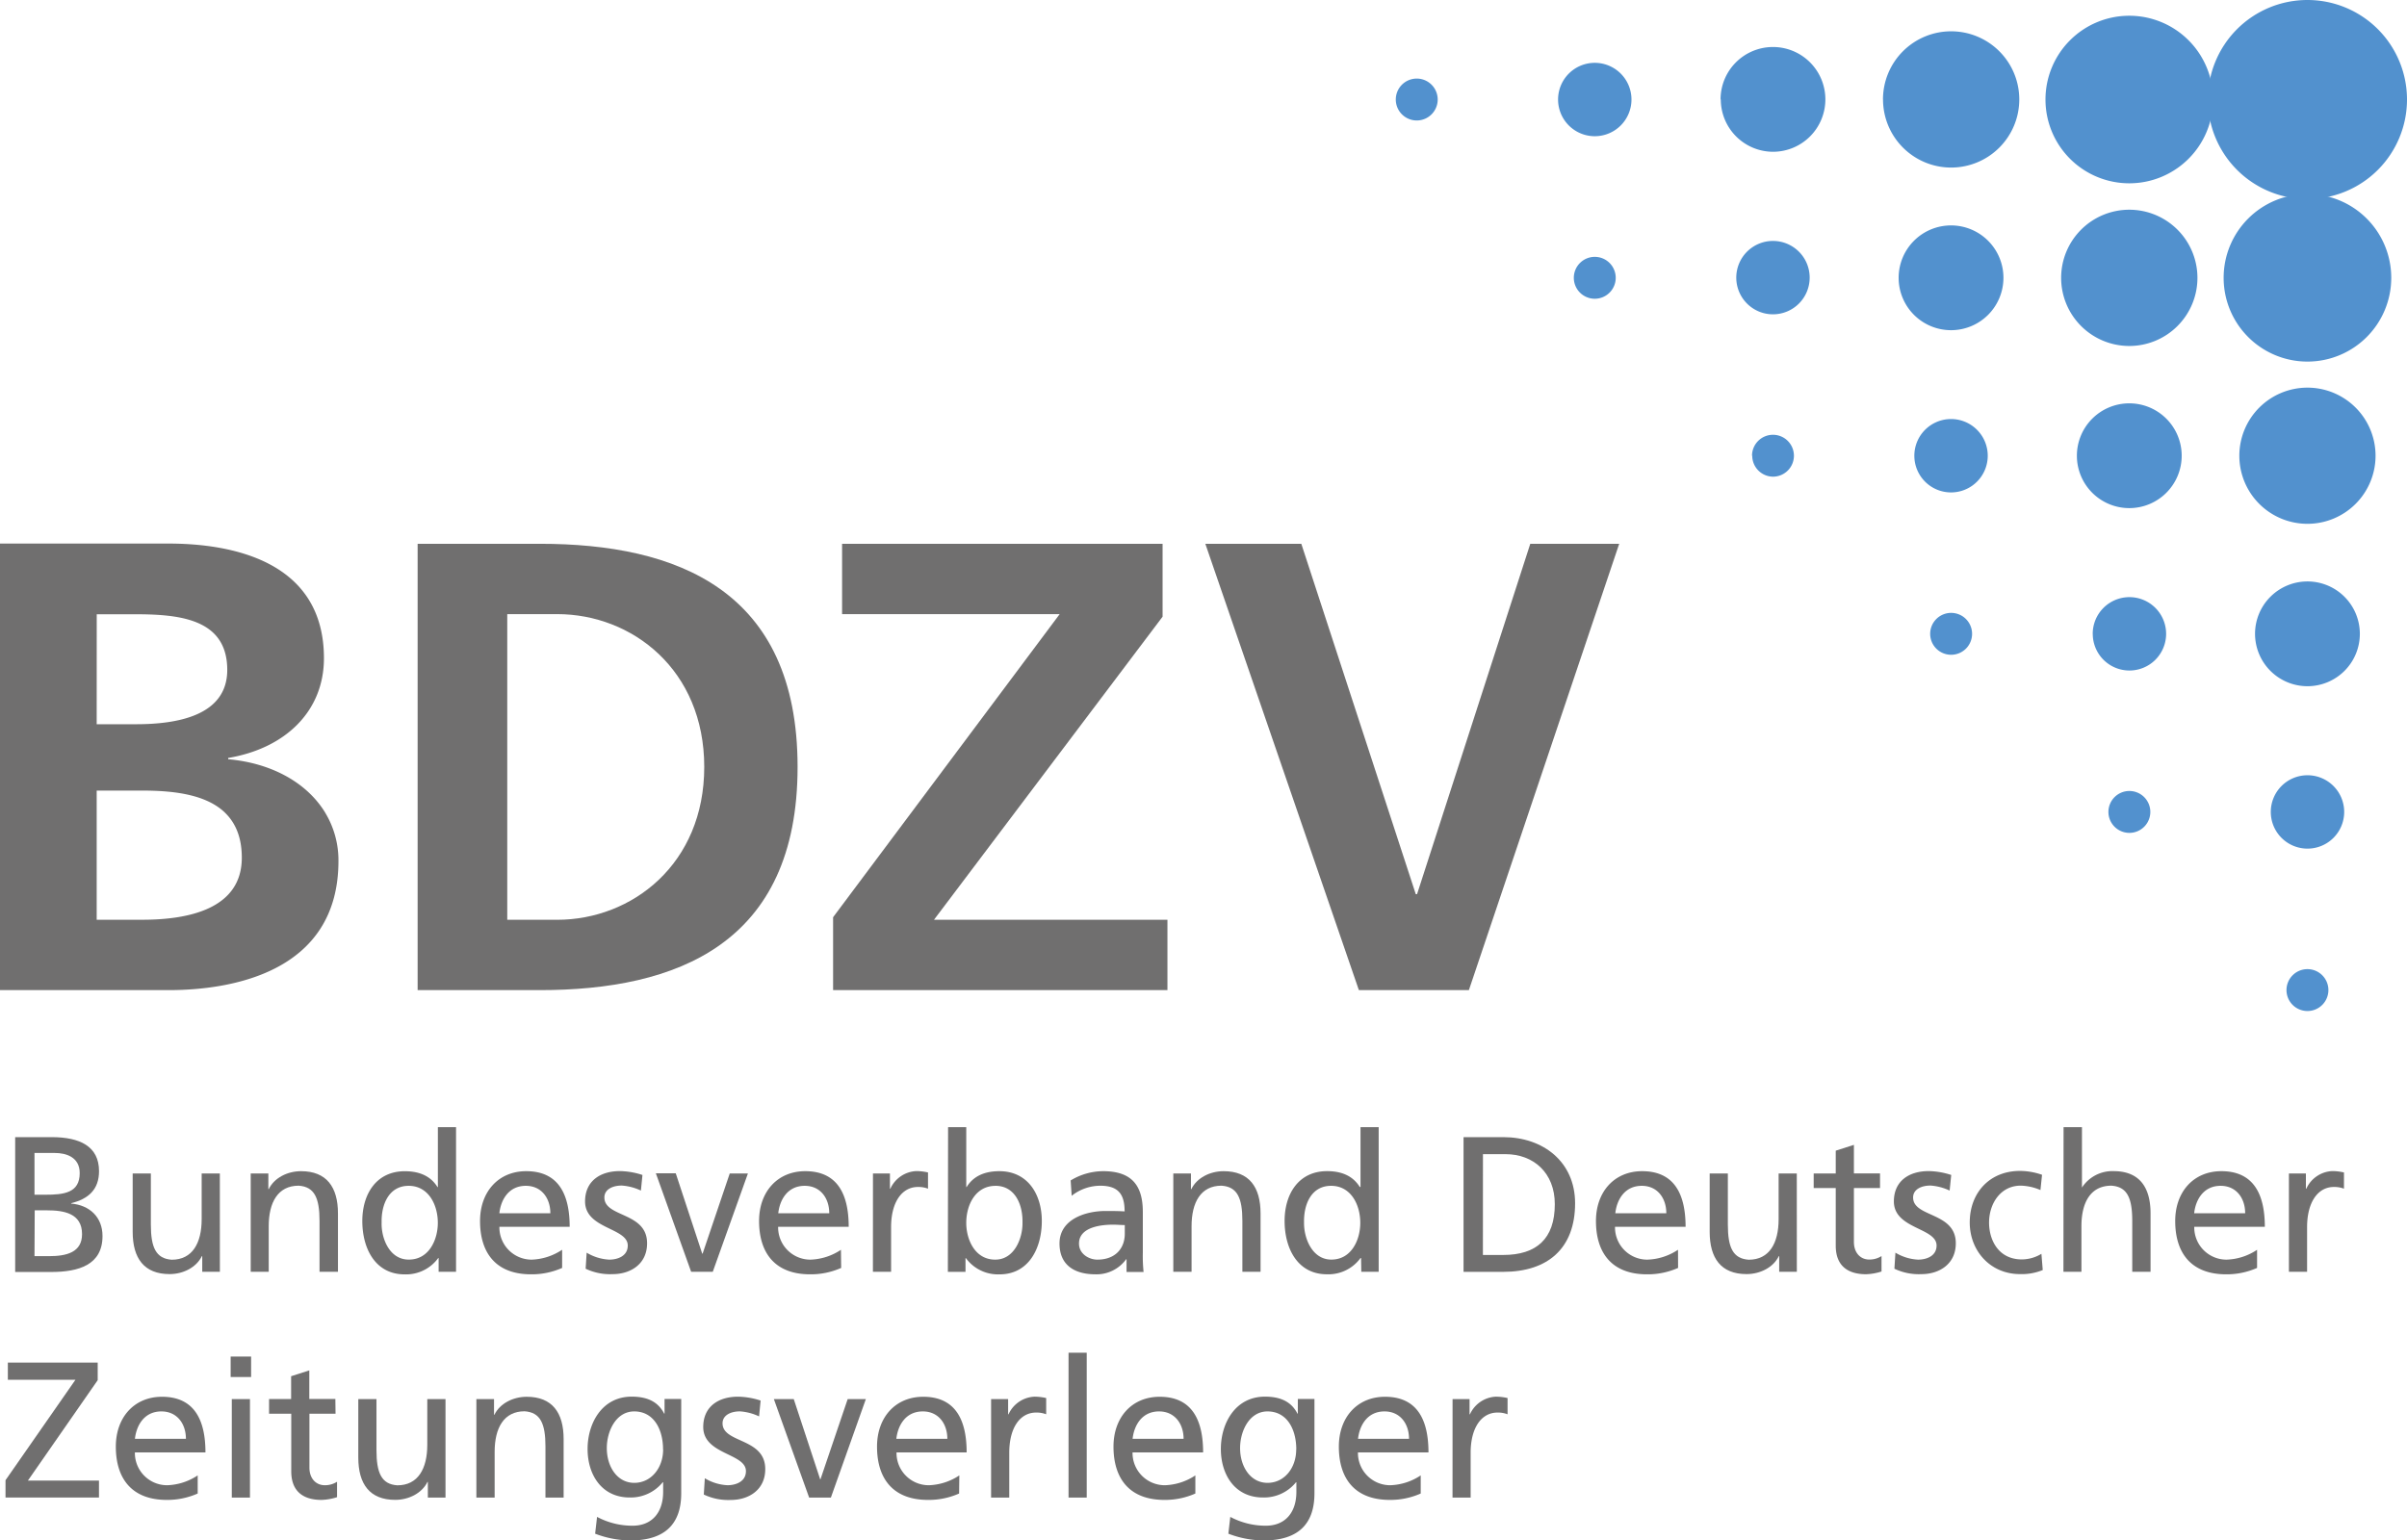 <svg xmlns="http://www.w3.org/2000/svg" viewBox="0 0 545.69 349.34"><defs><style>.a{fill:#706f6f;}.b{fill:#5291ce;}</style></defs><title>2. BDZV-mitSchrift</title><path class="a" d="M3.44,257.88h8.28c6.35,0,10.73,2.06,10.73,7.71,0,4.21-2.45,6.31-6.31,7.27v.09c4.16.35,7.1,3.06,7.1,7.36,0,6.57-5.43,8.15-11.65,8.15H3.44Zm4.38,13.06h2.41c4.25,0,7.84-.39,7.84-4.91,0-3.64-3.11-4.56-5.65-4.56H7.82Zm0,13.93h3.29c3.94,0,7.49-.83,7.49-5,0-4.73-4.16-5.39-7.93-5.39H7.87Z" transform="translate(0 0)"/><path class="a" d="M49.85,288.42h-4v-3.55h-.09c-1.23,2.54-4.2,4.07-7.31,4.07-5.78,0-8.37-3.59-8.37-9.59V266.12H34.2v11.56c0,5.21,1.14,7.75,4.73,8,4.69,0,6.79-3.77,6.79-9.2V266.12h4.12Z" transform="translate(0 0)"/><path class="a" d="M56.84,266.12h4v3.55h.09c1.23-2.54,4.2-4.07,7.32-4.07,5.78,0,8.37,3.59,8.37,9.59v13.23H72.44V276.89c0-5.21-1.14-7.76-4.73-8-4.69,0-6.79,3.76-6.79,9.2v10.33H56.84Z" transform="translate(0 0)"/><path class="a" d="M99.44,285.3h-.09A9,9,0,0,1,91.73,289c-6.74,0-9.59-6-9.59-12.09s3.15-11.3,9.64-11.3c3.9,0,6.13,1.53,7.4,3.59h.09V255.61h4.12v32.81H99.44Zm-6.75.35c4.64,0,6.57-4.6,6.57-8.32,0-4.16-2.15-8.41-6.61-8.41s-6.22,4.2-6.13,8.28c-.13,3.5,1.71,8.45,6.13,8.45Z" transform="translate(0 0)"/><path class="a" d="M127.44,287.54a17,17,0,0,1-7.05,1.45c-7.93,0-11.56-4.82-11.56-12.09,0-6.62,4.16-11.3,10.47-11.3,7.44,0,9.85,5.43,9.85,12.62H113.22a7.31,7.31,0,0,0,7.18,7.44h.18a13.24,13.24,0,0,0,6.86-2.24Zm-2.67-12.4c0-3.41-2-6.22-5.56-6.22-4,0-5.69,3.33-6,6.22Z" transform="translate(0 0)"/><path class="a" d="M133,284.08a11,11,0,0,0,5.12,1.58c1.88,0,4.2-.79,4.2-3.2,0-4.07-9.68-3.72-9.68-10,0-4.64,3.46-6.88,7.88-6.88a17.18,17.18,0,0,1,5.13.88L145.3,270a12,12,0,0,0-4.34-1.14c-2.1,0-3.94.88-3.94,2.71,0,4.56,9.68,3.24,9.68,10.38,0,4.77-3.81,7-7.8,7a12.86,12.86,0,0,1-6.13-1.23Z" transform="translate(0 0)"/><path class="a" d="M161.59,288.42h-4.9l-8-22.34h4.51l6,18.22h.09l6.15-18.18h4.12Z" transform="translate(0 0)"/><path class="a" d="M190.7,287.54a17,17,0,0,1-7.05,1.45c-7.93,0-11.56-4.82-11.56-12.09,0-6.62,4.16-11.3,10.47-11.3,7.44,0,9.85,5.43,9.85,12.62h-16a7.31,7.31,0,0,0,7.18,7.44h.18a13.25,13.25,0,0,0,6.88-2.23ZM188,275.14c0-3.41-2-6.22-5.56-6.22-4,0-5.69,3.33-6,6.22Z" transform="translate(0 0)"/><path class="a" d="M197.91,266.12h3.85v3.46h.09a6.8,6.8,0,0,1,5.83-4,11.75,11.75,0,0,1,2.71.31v3.68a6.11,6.11,0,0,0-2.28-.39c-3.68,0-6.09,3.5-6.09,9.11v10.13H197.9Z" transform="translate(0 0)"/><path class="a" d="M214.94,255.61h4.12v13.58h.09c1.27-2.06,3.51-3.59,7.41-3.59,6.48,0,9.63,5.3,9.63,11.3S233.35,289,226.6,289a9,9,0,0,1-7.62-3.68h-.09v3.11h-4Zm10.73,13.32c-4.47,0-6.61,4.25-6.61,8.41,0,3.72,1.93,8.32,6.57,8.32,4.42,0,6.26-5,6.18-8.45.08-4-1.67-8.29-6.14-8.29Z" transform="translate(0 0)"/><path class="a" d="M242.73,267.7a14.23,14.23,0,0,1,7.36-2.1c6.4,0,9,3.15,9,9.24v9.24a35,35,0,0,0,.17,4.38H255.4v-2.89h-.09a8.28,8.28,0,0,1-6.92,3.42c-4.82,0-8.19-2.1-8.19-7,0-5.61,6.13-7.36,10.38-7.36,1.62,0,2.76,0,4.38.09,0-3.85-1.4-5.82-5.52-5.82a10.52,10.52,0,0,0-6.48,2.28ZM255,277.82c-.87,0-1.75-.09-2.63-.09-2.23,0-7.75.35-7.75,4.29,0,2.36,2.28,3.64,4.16,3.64,4.07,0,6.22-2.54,6.22-5.87Z" transform="translate(0 0)"/><path class="a" d="M266,266.12h4v3.55h.09c1.23-2.54,4.2-4.07,7.32-4.07,5.78,0,8.37,3.59,8.37,9.59v13.23h-4.12V276.89c0-5.21-1.14-7.76-4.73-8-4.69,0-6.79,3.76-6.79,9.2v10.33H266Z" transform="translate(0 0)"/><path class="a" d="M308.57,285.3h-.13a9,9,0,0,1-7.62,3.68c-6.74,0-9.59-6-9.59-12.09s3.15-11.3,9.64-11.3c3.9,0,6.13,1.53,7.4,3.59h.17V255.61h4.12v32.81h-3.94Zm-6.75.35c4.65,0,6.57-4.6,6.57-8.32,0-4.16-2.14-8.41-6.62-8.41s-6.22,4.2-6.13,8.28C295.56,280.7,297.44,285.65,301.82,285.65Z" transform="translate(0 0)"/><path class="a" d="M331.8,257.88h9c9.07,0,16.29,5.61,16.29,15,0,10.25-6.22,15.55-16.29,15.55h-9Zm4.39,26.72h4.6c7.53,0,11.7-3.64,11.7-11.52,0-7.14-4.86-11.34-11.17-11.34H336.2Z" transform="translate(0 0)"/><path class="a" d="M380.44,287.54a17,17,0,0,1-7.06,1.45c-7.93,0-11.56-4.82-11.56-12.09,0-6.62,4.16-11.3,10.47-11.3,7.44,0,9.85,5.43,9.85,12.62h-16a7.31,7.31,0,0,0,7.18,7.44h.18a13.23,13.23,0,0,0,6.92-2.24Zm-2.67-12.4c0-3.41-2-6.22-5.56-6.22-4,0-5.7,3.33-6,6.22Z" transform="translate(0 0)"/><path class="a" d="M407.36,288.42h-4v-3.55h-.09c-1.22,2.54-4.2,4.07-7.31,4.07-5.78,0-8.36-3.59-8.36-9.59V266.12h4.12v11.56c0,5.21,1.13,7.75,4.73,8,4.69,0,6.78-3.77,6.78-9.2V266.12h4.12Z" transform="translate(0 0)"/><path class="a" d="M426.22,269.42H420.3v12.22c0,2.58,1.58,4,3.46,4a5.07,5.07,0,0,0,2.8-.79v3.5a12.69,12.69,0,0,1-3.5.62c-4.25,0-6.88-2-6.88-6.48V269.42h-5v-3.3h5v-5.17l4.12-1.32v6.48h5.92Z" transform="translate(0 0)"/><path class="a" d="M429.71,284.08a11,11,0,0,0,5.13,1.58c1.88,0,4.2-.79,4.2-3.2,0-4.07-9.68-3.72-9.68-10,0-4.64,3.45-6.88,7.88-6.88a17.17,17.17,0,0,1,5.12.88L442,270a12,12,0,0,0-4.34-1.14c-2.1,0-3.94.88-3.94,2.71,0,4.56,9.68,3.24,9.68,10.38,0,4.77-3.81,7-7.79,7a12.87,12.87,0,0,1-6.13-1.23Z" transform="translate(0 0)"/><path class="a" d="M462.59,269.88a12,12,0,0,0-4.47-1c-4.6,0-7.18,4.11-7.18,8.37,0,4,2.15,8.36,7.44,8.36a8.62,8.62,0,0,0,4.43-1.27l.3,3.68a12.53,12.53,0,0,1-5.16.92c-6.75,0-11.39-5.3-11.39-11.7,0-6.79,4.55-11.7,11.39-11.7a15.37,15.37,0,0,1,5,.88Z" transform="translate(0 0)"/><path class="a" d="M467.83,255.61H472v13.71H472a8.2,8.2,0,0,1,7.18-3.73c5.79,0,8.37,3.59,8.37,9.59v13.24h-4.15V276.89c0-5.21-1.14-7.76-4.73-8-4.69,0-6.79,3.76-6.79,9.2v10.33H467.8Z" transform="translate(0 0)"/><path class="a" d="M511.7,287.54a17,17,0,0,1-7,1.45c-7.93,0-11.56-4.82-11.56-12.09,0-6.62,4.16-11.3,10.47-11.3,7.44,0,9.85,5.43,9.85,12.62h-16a7.31,7.31,0,0,0,7.18,7.44h.18a13.22,13.22,0,0,0,6.88-2.23ZM509,275.14c0-3.41-2-6.22-5.56-6.22-4,0-5.7,3.33-6,6.22Z" transform="translate(0 0)"/><path class="a" d="M518.92,266.12h3.85v3.46h.09a6.8,6.8,0,0,1,5.83-4,11.72,11.72,0,0,1,2.71.31v3.68a6.11,6.11,0,0,0-2.28-.39c-3.67,0-6.08,3.5-6.08,9.11v10.13h-4.12Z" transform="translate(0 0)"/><path class="a" d="M1.25,335.68,17.11,312.9H1.78V309H22.15V313L6.33,335.76H22.44v3.85H1.25Z" transform="translate(0 0)"/><path class="a" d="M44.82,338.7a17,17,0,0,1-7,1.45c-7.93,0-11.56-4.82-11.56-12.09,0-6.62,4.16-11.3,10.47-11.3,7.44,0,9.85,5.43,9.85,12.62H30.58a7.31,7.31,0,0,0,7.18,7.44h.18a13.25,13.25,0,0,0,6.88-2.23Zm-2.67-12.4c0-3.41-2-6.22-5.56-6.22-4,0-5.69,3.33-6,6.22Z" transform="translate(0 0)"/><path class="a" d="M56.93,312.28H52.29v-4.64h4.64Zm-4.38,5h4.12v22.34H52.55Z" transform="translate(0 0)"/><path class="a" d="M76.07,320.6H70.15v12.22c0,2.58,1.58,4,3.46,4a5.08,5.08,0,0,0,2.8-.79v3.5a12.79,12.79,0,0,1-3.5.62c-4.25,0-6.88-2-6.88-6.48V320.6H61v-3.33h5V312.1l4.12-1.32v6.48h5.91Z" transform="translate(0 0)"/><path class="a" d="M101,339.62H97v-3.55h-.09c-1.23,2.54-4.21,4.07-7.31,4.07-5.78,0-8.37-3.59-8.37-9.59V317.28h4.12v11.56c0,5.21,1.14,7.76,4.73,8,4.69,0,6.79-3.77,6.79-9.2V317.28H101Z" transform="translate(0 0)"/><path class="a" d="M108,317.28h4v3.55h.09c1.23-2.54,4.21-4.07,7.32-4.07,5.78,0,8.37,3.59,8.37,9.59v13.27h-4.12V328.05c0-5.21-1.14-7.75-4.73-8-4.69,0-6.79,3.76-6.79,9.2v10.37H108Z" transform="translate(0 0)"/><path class="a" d="M154.44,338.65c0,6.79-3.51,10.69-11.52,10.69a22.69,22.69,0,0,1-8-1.53l.44-3.81a17,17,0,0,0,8.06,2c4.34,0,6.92-2.94,6.92-7.67v-2.19h-.09a9.33,9.33,0,0,1-7.49,3.46c-6.39,0-9.55-5.21-9.55-11s3.24-11.87,10-11.87c3.94,0,6.13,1.44,7.36,3.85h.09v-3.33h3.78Zm-4.12-9.94c0-4.64-2.15-8.63-6.53-8.63-4.16,0-6.22,4.51-6.22,8.32,0,4.21,2.36,7.88,6.22,7.88s6.55-3.41,6.55-7.57Z" transform="translate(0 0)"/><path class="a" d="M159.79,335.24a11,11,0,0,0,5.12,1.58c1.88,0,4.2-.79,4.2-3.2,0-4.07-9.68-3.72-9.68-10,0-4.64,3.46-6.88,7.88-6.88a17.17,17.17,0,0,1,5.13.88l-.35,3.59a12,12,0,0,0-4.34-1.14c-2.1,0-3.94.88-3.94,2.71,0,4.56,9.68,3.24,9.68,10.38,0,4.77-3.81,7-7.8,7a12.87,12.87,0,0,1-6.13-1.23Z" transform="translate(0 0)"/><path class="a" d="M188.37,339.62h-4.93l-8-22.34h4.51l6,18.22H186l6.18-18.22h4.12Z" transform="translate(0 0)"/><path class="a" d="M217.44,338.7a17,17,0,0,1-7.05,1.45c-7.93,0-11.56-4.82-11.56-12.09,0-6.62,4.16-11.3,10.47-11.3,7.44,0,9.85,5.43,9.85,12.62h-15.9a7.31,7.31,0,0,0,7.18,7.44h.18a13.25,13.25,0,0,0,6.88-2.23Zm-2.67-12.4c0-3.41-2-6.22-5.56-6.22-4,0-5.69,3.33-6,6.22Z" transform="translate(0 0)"/><path class="a" d="M224.69,317.28h3.86v3.46h.09a6.8,6.8,0,0,1,5.83-4,11.74,11.74,0,0,1,2.71.31v3.68a6.11,6.11,0,0,0-2.28-.39c-3.68,0-6.09,3.5-6.09,9.11v10.17h-4.12Z" transform="translate(0 0)"/><path class="a" d="M242.25,306.77h4.12v32.85h-4.12Z" transform="translate(0 0)"/><path class="a" d="M271,338.7a17,17,0,0,1-7,1.45c-7.93,0-11.56-4.82-11.56-12.09,0-6.62,4.16-11.3,10.47-11.3,7.44,0,9.85,5.43,9.85,12.62h-16a7.31,7.31,0,0,0,7.18,7.44h.18a13.25,13.25,0,0,0,6.88-2.23Zm-2.67-12.4c0-3.41-2-6.22-5.56-6.22-4,0-5.69,3.33-6,6.22Z" transform="translate(0 0)"/><path class="a" d="M298,338.65c0,6.79-3.5,10.69-11.52,10.69a22.69,22.69,0,0,1-8-1.53l.44-3.81a17,17,0,0,0,8.06,2c4.34,0,6.92-2.94,6.92-7.67v-2.19h-.08a9.32,9.32,0,0,1-7.49,3.46c-6.4,0-9.55-5.21-9.55-11s3.24-11.87,10-11.87c3.94,0,6.13,1.44,7.36,3.85h.09v-3.33H298Zm-4.12-9.94c0-4.64-2.14-8.63-6.52-8.63-4.16,0-6.22,4.51-6.22,8.32,0,4.21,2.36,7.88,6.22,7.88S293.86,332.87,293.86,328.71Z" transform="translate(0 0)"/><path class="a" d="M322.09,338.7a17,17,0,0,1-7,1.45c-7.93,0-11.56-4.82-11.56-12.09,0-6.62,4.16-11.3,10.47-11.3,7.44,0,9.85,5.43,9.85,12.62H307.86a7.31,7.31,0,0,0,7.18,7.44h.18a13.23,13.23,0,0,0,6.87-2.23Zm-2.65-12.4c0-3.41-2-6.22-5.56-6.22-4,0-5.69,3.33-6,6.22Z" transform="translate(0 0)"/><path class="a" d="M329.31,317.28h3.85v3.46h.09a6.79,6.79,0,0,1,5.82-4,11.76,11.76,0,0,1,2.71.31v3.68a6.1,6.1,0,0,0-2.28-.39c-3.68,0-6.09,3.5-6.09,9.11v10.17H329.3Z" transform="translate(0 0)"/><path class="a" d="M73.73,184.3c-4.07-6.69-12-11.24-22-12.12v-.29c12.95-2.17,21.71-10.58,21.71-22.62,0-22.19-21.14-26-35.24-26H0V224.54H38.21c13.78,0,38.52-3.77,38.52-29.29a20.87,20.87,0,0,0-3-10.94ZM51,184.3c2.36,2.27,3.82,5.55,3.82,10.21,0,11.75-12.37,14.07-22.55,14.07H21.92V179.29H32.26c7.08,0,14.43.85,18.74,5Zm-29.07-45h8.45c10,0,21.14.87,21.14,12.62,0,10.43-11.43,12.32-20.67,12.32H21.92Z" transform="translate(0 0)"/><path class="a" d="M94.68,224.54h27.7c31,0,58.44-10.45,58.44-50.61s-27.38-50.61-58.44-50.61H94.68ZM115,139.27h11.31c17,0,33.35,12.62,33.35,34.66s-16.39,34.66-33.35,34.66H115Z" transform="translate(0 0)"/><polygon class="a" points="188.87 224.54 264.67 224.54 264.67 208.59 211.74 208.59 263.57 139.85 263.57 123.32 190.91 123.32 190.91 139.27 240.24 139.27 188.87 208.01 188.87 224.54 188.87 224.54"/><polygon class="a" points="308.07 224.54 333.01 224.54 367.09 123.32 346.93 123.32 321.26 202.78 320.97 202.78 295.02 123.32 273.26 123.32 308.07 224.54 308.07 224.54"/><path class="b" d="M316.44,22.57a4.75,4.75,0,1,1,4.75,4.75h0A4.75,4.75,0,0,1,316.44,22.57Z" transform="translate(0 0)"/><path class="b" d="M353.23,22.57a8.32,8.32,0,1,1,8.32,8.32,8.32,8.32,0,0,1-8.32-8.32Z" transform="translate(0 0)"/><path class="b" d="M390.07,22.57A11.88,11.88,0,1,1,402,34.42h0a11.88,11.88,0,0,1-11.88-11.88h0Z" transform="translate(0 0)"/><path class="b" d="M426.89,22.57A15.45,15.45,0,1,1,442.35,38h0a15.45,15.45,0,0,1-15.45-15.44Z" transform="translate(0 0)"/><path class="b" d="M463.73,22.57a19,19,0,1,1,19,19A19,19,0,0,1,463.73,22.57Z" transform="translate(0 0)"/><path class="b" d="M500.55,22.57a22.57,22.57,0,1,1,22.57,22.57,22.57,22.57,0,0,1-22.57-22.57Z" transform="translate(0 0)"/><path class="b" d="M356.8,63a4.75,4.75,0,1,1,4.76,4.75A4.75,4.75,0,0,1,356.8,63Z" transform="translate(0 0)"/><path class="b" d="M393.63,63A8.32,8.32,0,1,1,402,71.28,8.32,8.32,0,0,1,393.63,63Z" transform="translate(0 0)"/><path class="b" d="M430.44,63a11.88,11.88,0,1,1,11.9,11.88A11.88,11.88,0,0,1,430.44,63Z" transform="translate(0 0)"/><path class="b" d="M467.28,63a15.45,15.45,0,1,1,15.45,15.46A15.45,15.45,0,0,1,467.28,63v0Z" transform="translate(0 0)"/><path class="b" d="M504.12,63a19,19,0,1,1,19,19h0A19,19,0,0,1,504.12,63Z" transform="translate(0 0)"/><path class="b" d="M397.2,103.35A4.75,4.75,0,1,1,402,108.1h0a4.75,4.75,0,0,1-4.75-4.75Z" transform="translate(0 0)"/><path class="b" d="M434,103.35a8.32,8.32,0,1,1,8.32,8.32,8.32,8.32,0,0,1-8.32-8.32Z" transform="translate(0 0)"/><path class="b" d="M470.85,103.35a11.88,11.88,0,1,1,11.88,11.88,11.88,11.88,0,0,1-11.88-11.88Z" transform="translate(0 0)"/><path class="b" d="M507.68,103.35a15.44,15.44,0,1,1,15.44,15.44h0a15.43,15.43,0,0,1-15.44-15.42Z" transform="translate(0 0)"/><path class="b" d="M437.59,143.75a4.75,4.75,0,1,1,4.76,4.74h0A4.75,4.75,0,0,1,437.59,143.75Z" transform="translate(0 0)"/><path class="b" d="M474.44,143.75a8.32,8.32,0,1,1,8.33,8.31h0a8.31,8.31,0,0,1-8.32-8.3Z" transform="translate(0 0)"/><path class="b" d="M511.24,143.75a11.88,11.88,0,1,1,11.89,11.87h0A11.89,11.89,0,0,1,511.24,143.75Z" transform="translate(0 0)"/><path class="b" d="M478,184.13a4.75,4.75,0,1,1,4.75,4.75h0A4.75,4.75,0,0,1,478,184.13Z" transform="translate(0 0)"/><path class="b" d="M514.81,184.13a8.32,8.32,0,1,1,8.32,8.32h0a8.32,8.32,0,0,1-8.32-8.32h0Z" transform="translate(0 0)"/><path class="b" d="M518.37,224.53a4.75,4.75,0,1,1,4.75,4.75,4.75,4.75,0,0,1-4.75-4.75Z" transform="translate(0 0)"/></svg>
